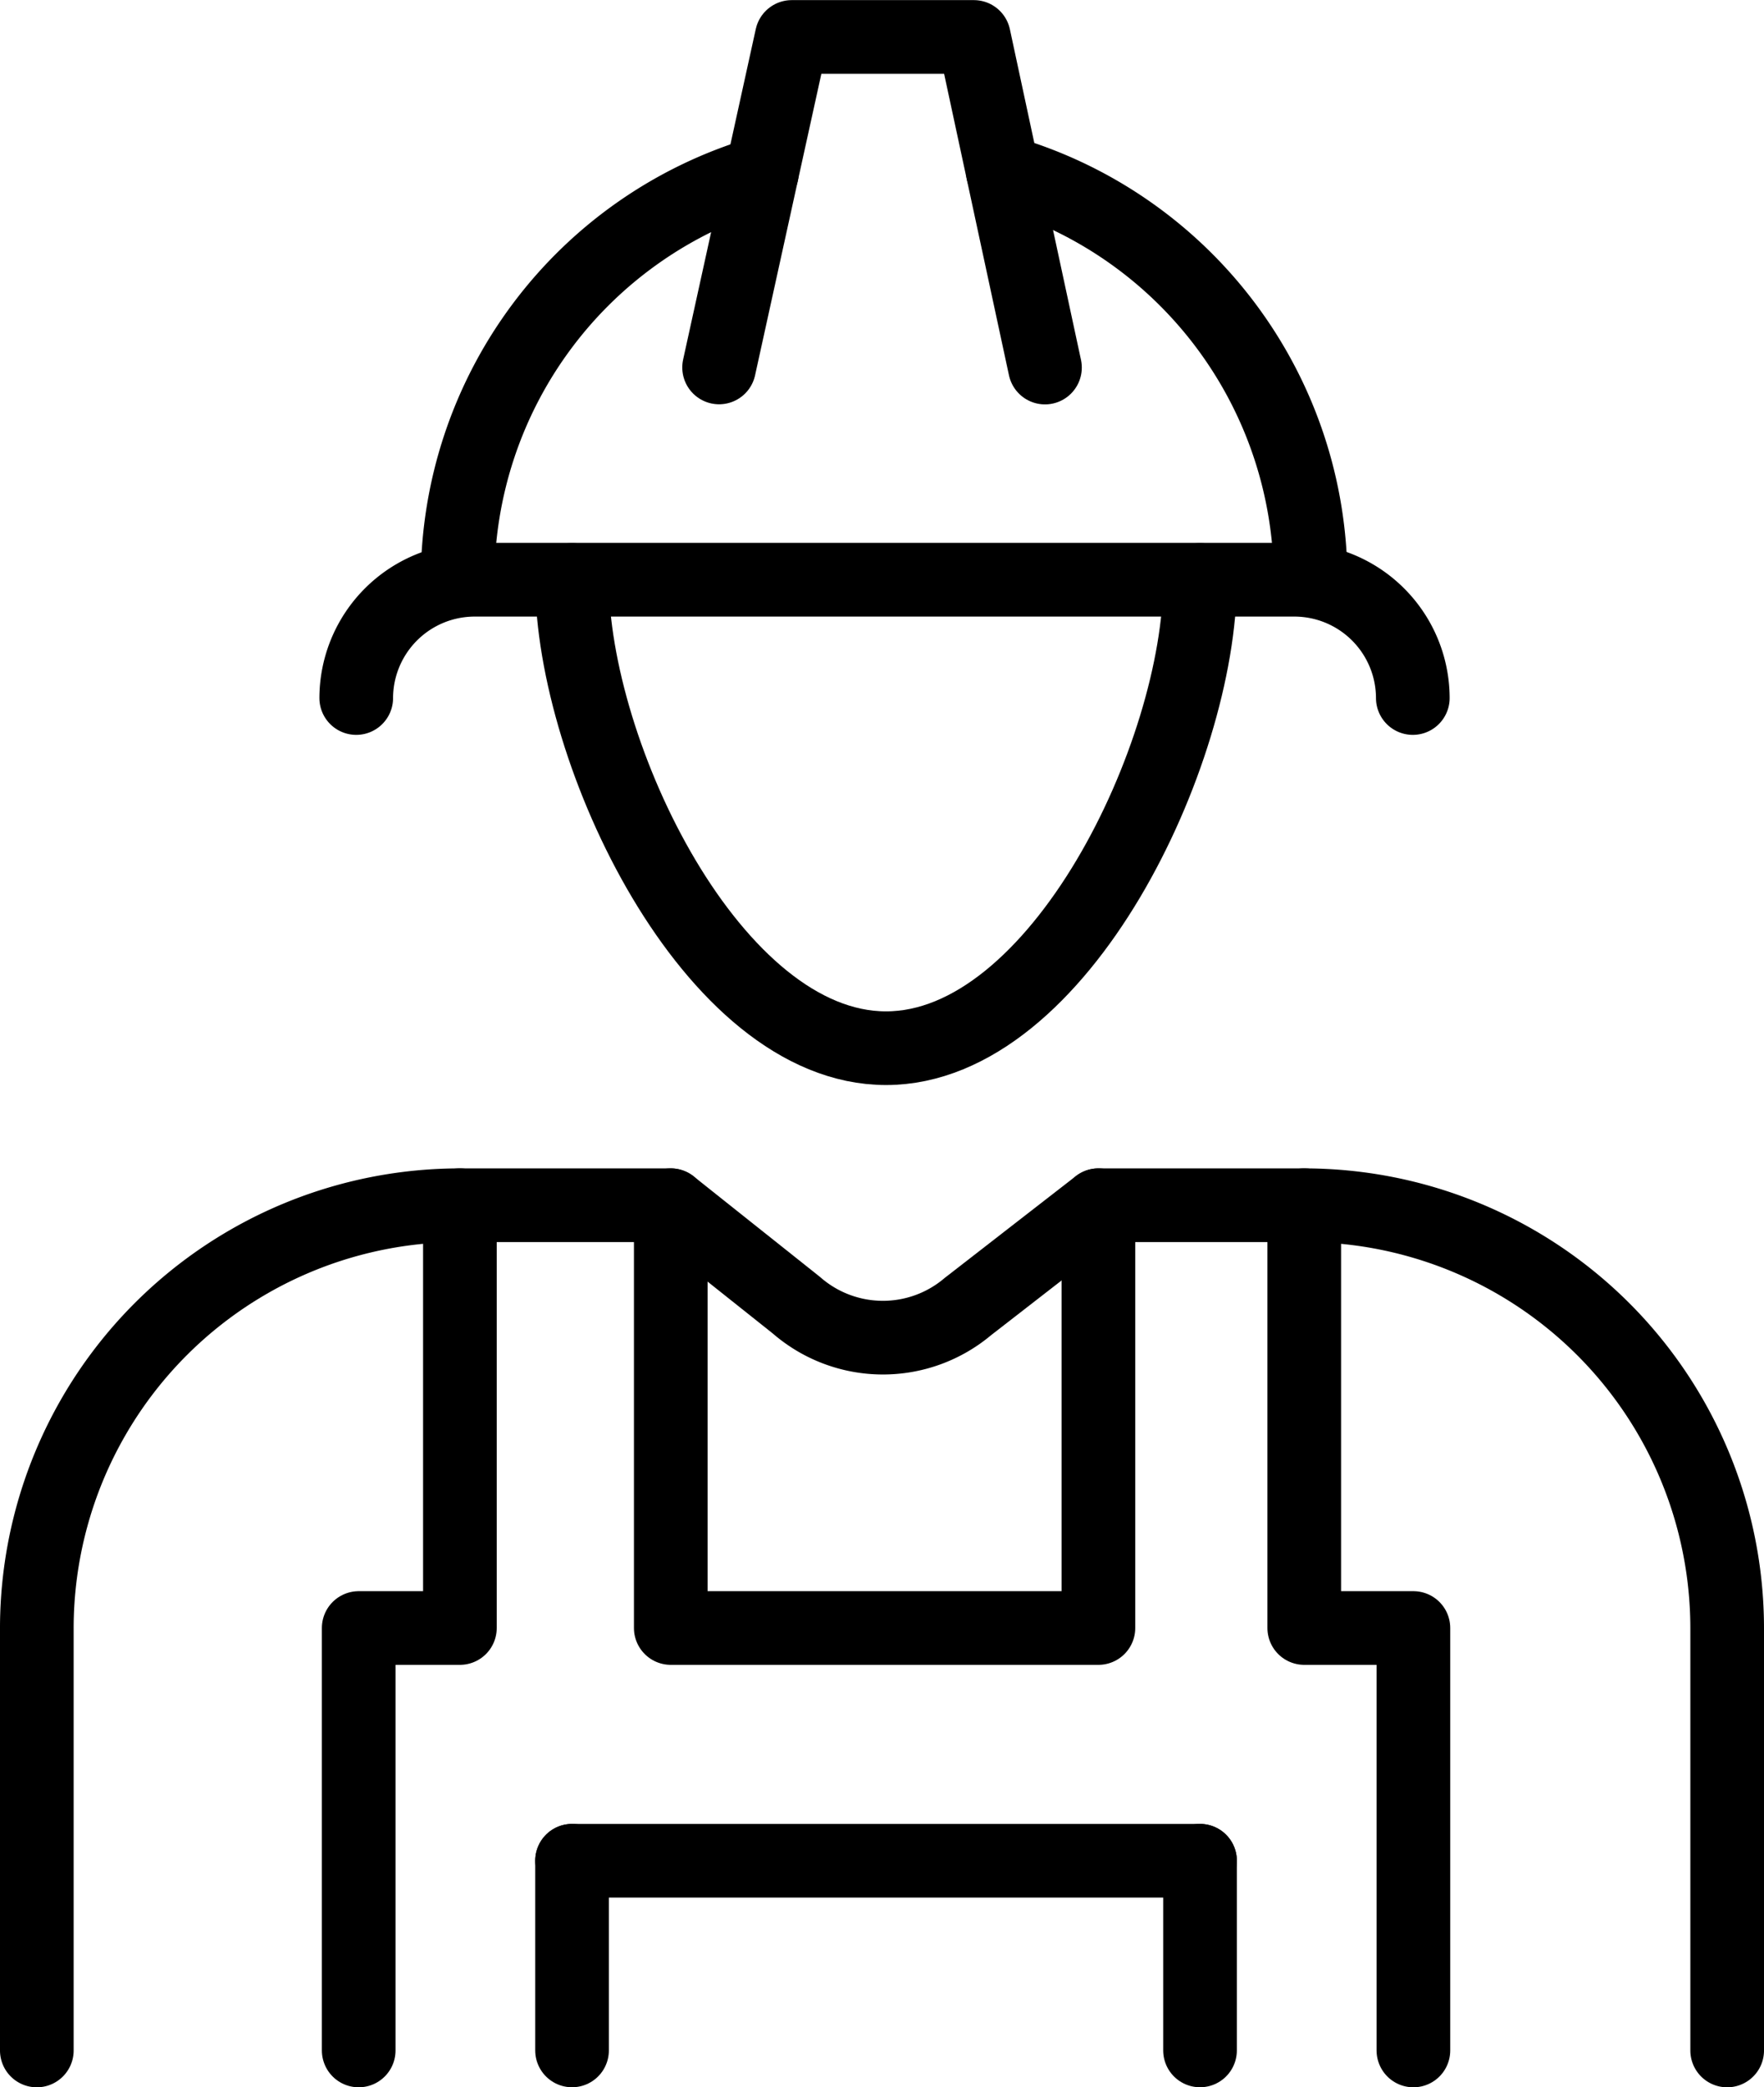 <svg xmlns="http://www.w3.org/2000/svg" width="47.899" height="56.663" viewBox="0 0 47.899 56.663">
  <g id="builder" transform="translate(-7.974 -3.605)">
    <path id="Path_3821" data-name="Path 3821" d="M43.385,36.323A11.488,11.488,0,0,1,54.873,47.812V59.268" fill="none" stroke="#000" stroke-linecap="round" stroke-linejoin="round" stroke-width="2"/>
    <path id="Path_3822" data-name="Path 3822" d="M8.974,59.268V47.812A11.488,11.488,0,0,1,20.462,36.323" fill="none" stroke="#000" stroke-linecap="round" stroke-linejoin="round" stroke-width="2"/>
    <path id="Path_3823" data-name="Path 3823" d="M17.714,59.268V47.8h2.748V36.323h5.726V47.8H37.8V36.323h5.589V47.8h2.964V59.268" fill="none" stroke="#000" stroke-linecap="round" stroke-linejoin="round" stroke-width="2"/>
    <path id="Path_3824" data-name="Path 3824" d="M26.188,36.323,29.6,39.038a3.575,3.575,0,0,0,4.658.034L37.8,36.323" fill="none" stroke="#000" stroke-linecap="round" stroke-linejoin="round" stroke-width="2"/>
    <path id="Path_3825" data-name="Path 3825" d="M23.507,19.348c0,4.709,3.817,12.712,8.526,12.712s8.526-8,8.526-12.712" fill="none" stroke="#000" stroke-linecap="round" stroke-linejoin="round" stroke-width="2"/>
    <path id="Path_3826" data-name="Path 3826" d="M20.4,19.342A11.531,11.531,0,0,1,28.661,8.3" fill="none" stroke="#000" stroke-linecap="round" stroke-linejoin="round" stroke-width="2"/>
    <path id="Path_3827" data-name="Path 3827" d="M35.205,8.267a11.539,11.539,0,0,1,8.356,11.075" fill="none" stroke="#000" stroke-linecap="round" stroke-linejoin="round" stroke-width="2"/>
    <path id="Path_3828" data-name="Path 3828" d="M17.647,22.554h0a3.218,3.218,0,0,1,3.225-3.211h22.24a3.218,3.218,0,0,1,3.225,3.211h0" fill="none" stroke="#000" stroke-linecap="round" stroke-linejoin="round" stroke-width="2"/>
    <path id="Path_3829" data-name="Path 3829" d="M27.5,13.58,28.661,8.3l.812-3.692h4.945l.787,3.662,1.144,5.313" fill="none" stroke="#000" stroke-linecap="round" stroke-linejoin="round" stroke-width="2"/>
    <line id="Line_125" data-name="Line 125" x2="17.052" transform="translate(23.507 54.118)" fill="none" stroke="#000" stroke-linecap="round" stroke-linejoin="round" stroke-width="2"/>
    <line id="Line_126" data-name="Line 126" y2="5.149" transform="translate(23.507 54.118)" fill="none" stroke="#000" stroke-linecap="round" stroke-linejoin="round" stroke-width="2"/>
    <line id="Line_127" data-name="Line 127" y2="5.149" transform="translate(40.559 54.118)" fill="none" stroke="#000" stroke-linecap="round" stroke-linejoin="round" stroke-width="2"/>
  </g>
</svg>

